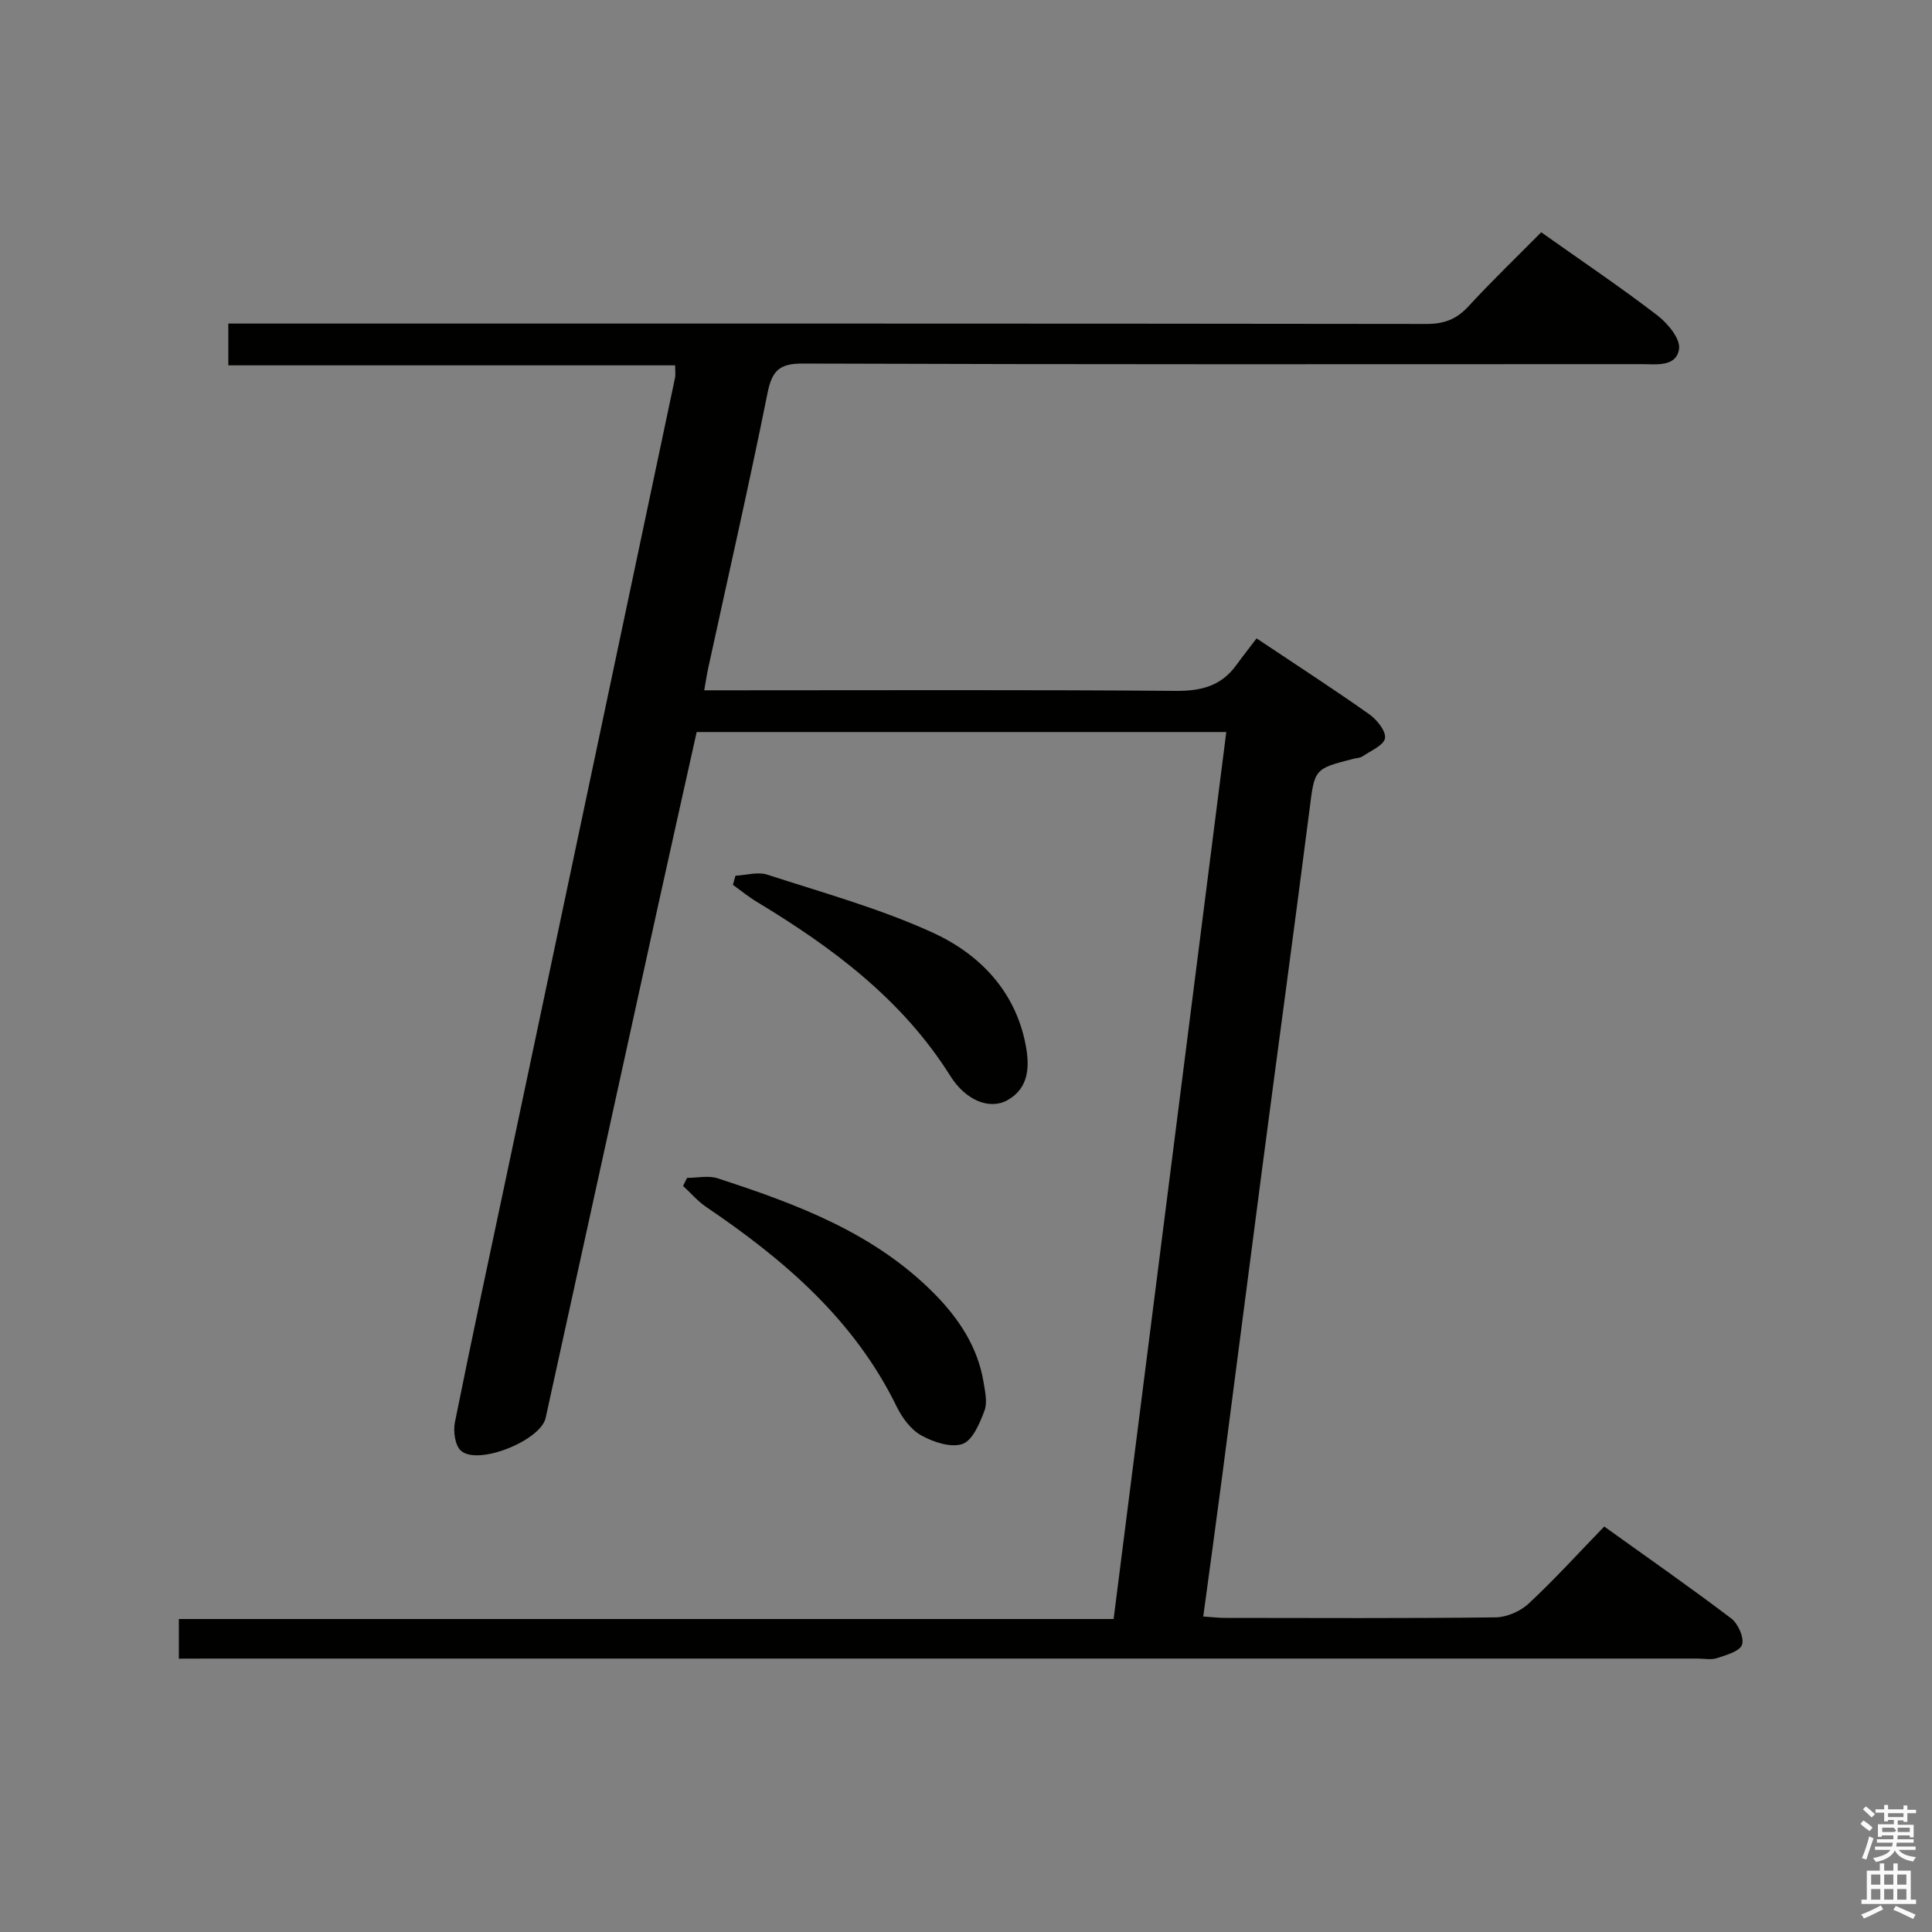 <svg enable-background="new 0 0 400 400" viewBox="0 0 400 400" xmlns="http://www.w3.org/2000/svg"><rect x="0" y="0" width="400" height="400" fill="#808080" stroke="none"/><path d="m385.2 377.6.6-.7c.6.4 1.3.9 1.9 1.5l-.6.7c-.8-.5-1.4-1-1.9-1.5zm.3 7.1c.6-1.4 1.1-2.9 1.5-4.5.3.1.6.3.9.4-.5 1.4-1 2.9-1.5 4.4zm.2-10.1.6-.6c.7.5 1.3 1.1 1.9 1.6l-.7.7c-.6-.6-1.2-1.2-1.8-1.7zm8.4-.8h.8v.9h1.8v.7h-1.8v1.8h-.8v-.3h-1.2v.9h3.3v2.6h-.8v-.4h-2.5c0 .3 0 .6-.1.8h3.4v.7h-3.5c0 .3-.1.6-.1.8h4v.7h-3.5c.7.9 1.9 1.3 3.6 1.5-.2.2-.4.5-.6.9-1.9-.3-3.2-1.1-3.8-2.3-.5 1.1-1.8 2-3.9 2.4-.2-.3-.4-.5-.6-.8 1.9-.4 3.1-.9 3.6-1.7h-3.2v-.7h3.5c.1-.2.1-.5.2-.8h-3.3v-.7h3.4c0-.2 0-.5 0-.8h-2.4v.3h-.8v-2.6h3.3v-.9h-1.2v.3h-.8v-1.8h-1.8v-.7h1.8v-.9h.8v.9h3.2zm-4.4 5.5h2.4c1-.3 0-.6 0-.9h-2.4zm1.2-3.1h3.2v-.8h-3.2zm4.4 2.2h-2.4v.9h2.5v-.9z" fill="#fafafb"/><path d="m389.2 385.8h.9v1.5h1.9v-1.5h.9v1.5h2.7v6h1.1v.9h-11.3v-.9h1.1v-6h2.7zm.2 8.7.5.8c-1.2.6-2.5 1.3-4 1.9-.2-.3-.3-.6-.6-.8 1.6-.6 3-1.3 4.1-1.9zm-2-4.3h1.9v-2.1h-1.9zm0 3.1h1.9v-2.2h-1.9zm2.7-3.1h1.9v-2.1h-1.9zm0 3.1h1.9v-2.2h-1.9zm2.4 1.3c1.4.6 2.7 1.2 4.1 1.8l-.5.9c-1.5-.7-2.8-1.4-4.1-1.9zm2.2-6.5h-1.9v2.1h1.9zm-1.9 5.2h1.9v-2.2h-1.9z" fill="#fafafb"/><g fill="#010100"><path d="m37.03 343.41c0-3.03 0-5.33 0-8.21h193.53c7.8-61.43 15.54-122.32 23.33-183.64-36.56 0-72.79 0-109.65 0-2.67 12.02-5.43 24.26-8.12 36.51-7.73 35.16-15.42 70.33-23.15 105.49-1.04 4.71-14.07 9.95-17.55 6.78-1.22-1.11-1.61-4-1.24-5.85 3.53-17.57 7.3-35.09 11.01-52.62 11.53-54.55 23.06-109.1 34.57-163.65.13-.63.02-1.3.02-2.58-30.77 0-61.47 0-92.51 0 0-3.04 0-5.47 0-8.65h5.61c80.83 0 161.66-.03 242.49.08 3.65 0 6.21-.99 8.66-3.65 4.83-5.24 9.97-10.18 15.06-15.33 8.39 5.94 16.39 11.33 24.03 17.19 2.15 1.64 4.82 4.86 4.51 6.95-.57 3.85-4.81 3.15-7.91 3.16-57.83.02-115.66.08-173.49-.12-4.89-.02-6.39 1.48-7.32 6.1-3.83 19.02-8.14 37.94-12.27 56.9-.28 1.28-.47 2.57-.84 4.65h5.64c30.67 0 61.33-.13 91.99.12 5.26.04 9.38-1.01 12.5-5.29 1.37-1.88 2.81-3.71 4.23-5.58 8.52 5.69 16.03 10.55 23.33 15.71 1.58 1.12 3.49 3.48 3.26 4.96-.23 1.46-2.94 2.58-4.63 3.74-.51.35-1.26.36-1.9.52-8.24 2.09-8.03 2.12-9.12 10.68-3.14 24.54-6.49 49.06-9.71 73.6-2.81 21.41-5.55 42.83-8.35 64.24-1.25 9.54-2.57 19.08-3.92 29.06 1.65.11 3.08.29 4.52.29 18.67.02 37.33.11 56-.11 2.32-.03 5.13-1.25 6.85-2.85 5.34-4.98 10.27-10.41 15.65-15.96 9.14 6.56 17.84 12.62 26.28 19.02 1.43 1.08 2.73 4 2.25 5.44-.46 1.38-3.28 2.15-5.19 2.79-1.2.4-2.64.09-3.97.09-102.49 0-204.99 0-307.48 0-2.16.02-4.31.02-7 .02z"/><path d="m142.25 243.87c2.11 0 4.39-.54 6.3.08 16.33 5.31 32.38 11.26 44.83 23.83 5.09 5.14 9.06 11.07 10.26 18.41.32 1.95.83 4.19.18 5.89-.98 2.59-2.44 6.13-4.53 6.87-2.4.84-6.04-.37-8.54-1.76-2.16-1.19-3.97-3.65-5.1-5.96-8.78-17.99-23.29-30.41-39.44-41.34-1.77-1.2-3.2-2.89-4.79-4.36z"/><path d="m152.27 181.31c2.21-.11 4.63-.86 6.6-.22 11.48 3.73 23.22 6.98 34.15 11.96 9.73 4.43 17.2 12.08 19.34 23.33.82 4.32.74 8.89-3.8 11.41-3.69 2.05-8.64.02-11.79-5-9.94-15.85-24.4-26.6-40.06-36.06-1.74-1.05-3.32-2.35-4.97-3.53.17-.63.35-1.26.53-1.89z"/></g></svg>